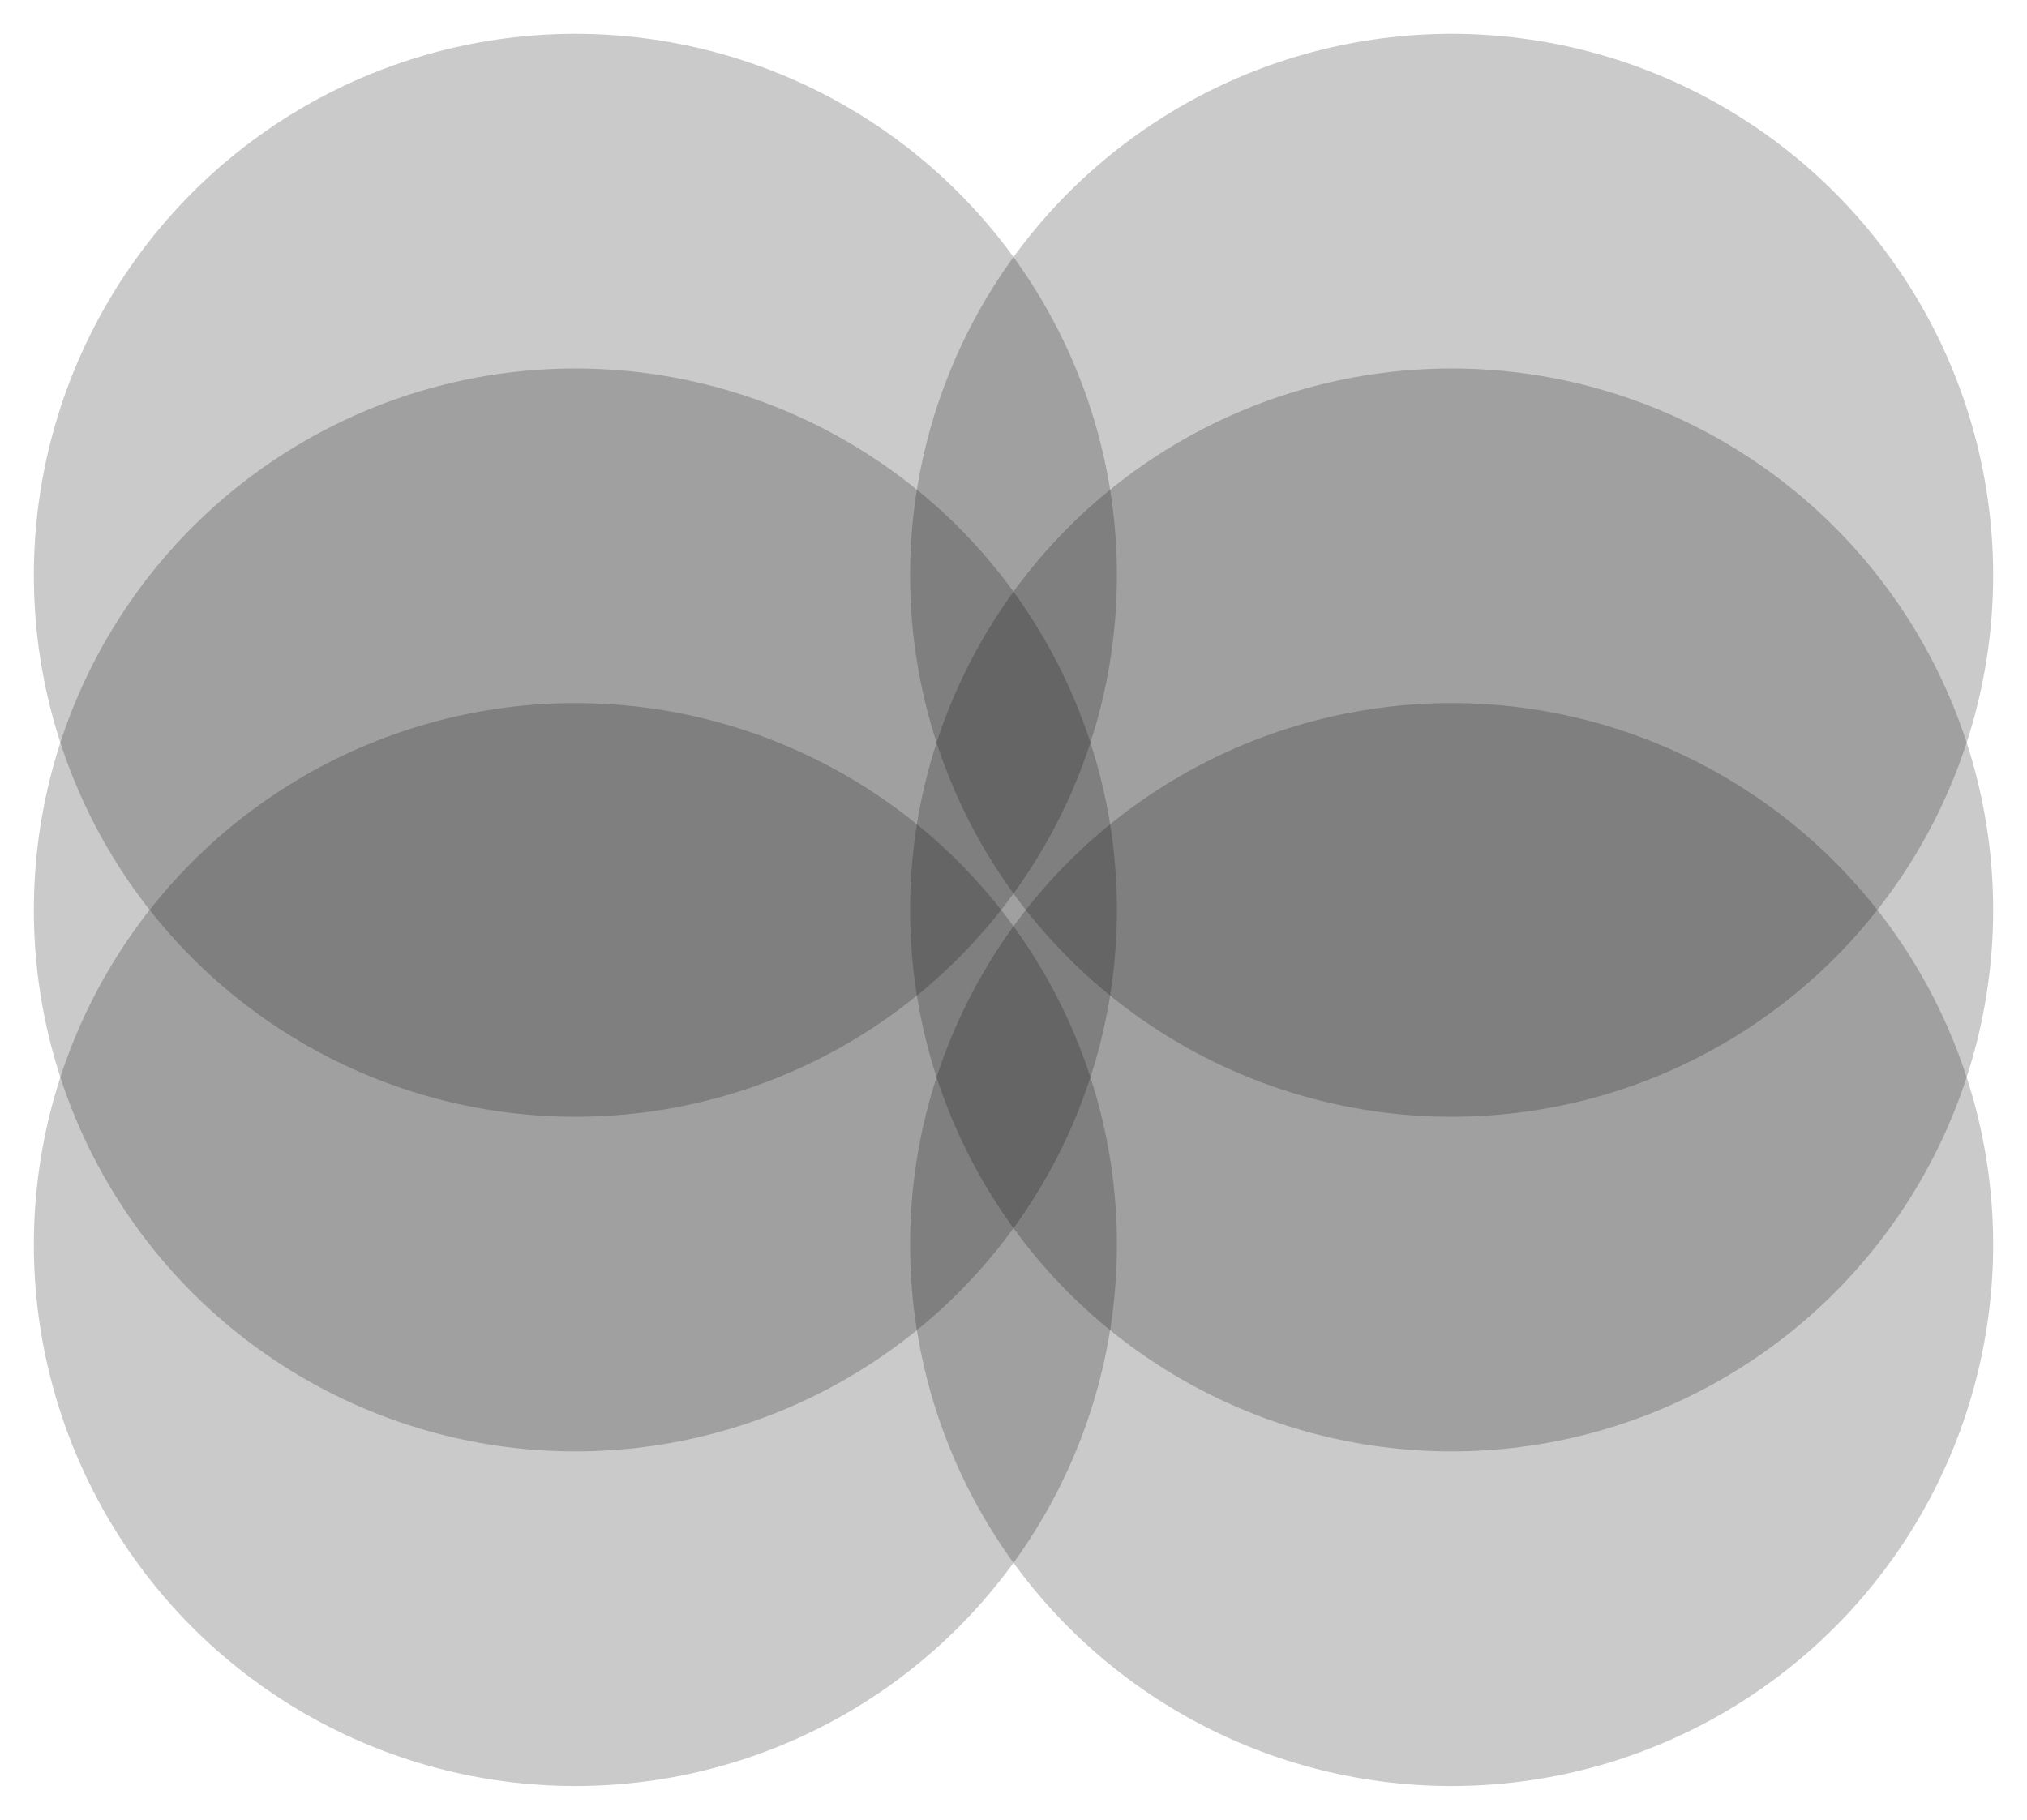 <?xml version="1.0" encoding="UTF-8" standalone="no"?>
<!-- Created with Inkscape (http://www.inkscape.org/) -->

<svg
   xmlns:dc="http://purl.org/dc/elements/1.1/"
   xmlns:cc="http://creativecommons.org/ns#"
   xmlns:rdf="http://www.w3.org/1999/02/22-rdf-syntax-ns#"
   xmlns:svg="http://www.w3.org/2000/svg"
   xmlns="http://www.w3.org/2000/svg"
   xmlns:sodipodi="http://sodipodi.sourceforge.net/DTD/sodipodi-0.dtd"
   xmlns:inkscape="http://www.inkscape.org/namespaces/inkscape"
   width="958.22"
   height="860.416"
   viewBox="0 0 253.529 227.652"
   version="1.1"
   id="svg844"
   inkscape:version="0.92.3 (2405546, 2018-03-11)"
   sodipodi:docname="_letter_template_small.svg">
  <defs
     id="defs838" />
  <sodipodi:namedview
     id="base"
     pagecolor="#ffffff"
     bordercolor="#666666"
     borderopacity="1.0"
     inkscape:pageopacity="0.0"
     inkscape:pageshadow="2"
     inkscape:zoom="0.22627417"
     inkscape:cx="455.8653"
     inkscape:cy="375.96938"
     inkscape:document-units="px"
     inkscape:current-layer="layer1"
     showgrid="false"
     units="px"
     inkscape:snap-grids="false"
     inkscape:snap-bbox="false"
     inkscape:bbox-paths="true"
     inkscape:bbox-nodes="true"
     inkscape:snap-bbox-edge-midpoints="true"
     inkscape:snap-bbox-midpoints="true"
     inkscape:snap-nodes="true"
     inkscape:window-width="716"
     inkscape:window-height="405"
     inkscape:window-x="2112"
     inkscape:window-y="138"
     inkscape:window-maximized="0"
     fit-margin-top="16"
     fit-margin-left="16"
     fit-margin-right="16"
     fit-margin-bottom="16"
     inkscape:snap-intersection-paths="true" />
  <g
     inkscape:label="template"
     inkscape:groupmode="layer"
     id="layer1"
     transform="translate(91.319,-19.627)"
     style="display:inline"
     sodipodi:insensitive="true">
    <g
       id="g1181">
      <path
         sodipodi:nodetypes="ccccc"
         inkscape:connector-curvature="0"
         id="path1391-5"
         d="m -87.086,23.86 135.467,-10e-7 V 243.046 h -135.467 z"
         style="fill:none;fill-rule:evenodd;stroke:none;stroke-width:0.265px;stroke-linecap:butt;stroke-linejoin:miter;stroke-opacity:1" />
      <path
         sodipodi:nodetypes="ccccc"
         inkscape:connector-curvature="0"
         id="path1391-7-4-4-6"
         d="M -87.086,65.72 H 48.381 V 201.186 h -135.467 z"
         style="fill:none;fill-rule:evenodd;stroke:none;stroke-width:0.265px;stroke-linecap:butt;stroke-linejoin:miter;stroke-opacity:1" />
      <path
         sodipodi:nodetypes="ccccc"
         inkscape:connector-curvature="0"
         id="path1391-7-4-0-5"
         d="m -87.086,23.86 h 25.871 V 243.046 h -25.871 z"
         style="fill:none;fill-rule:evenodd;stroke:none;stroke-width:0.265px;stroke-linecap:butt;stroke-linejoin:miter;stroke-opacity:1" />
      <path
         sodipodi:nodetypes="ccccc"
         inkscape:connector-curvature="0"
         id="path1391-7-4-0-0-8"
         d="m 22.51,23.86 h 25.871 V 243.046 h -25.871 z"
         style="fill:none;fill-rule:evenodd;stroke:none;stroke-width:0.265px;stroke-linecap:butt;stroke-linejoin:miter;stroke-opacity:1" />
      <path
         sodipodi:nodetypes="ccccc"
         inkscape:connector-curvature="0"
         id="path1391-7-4-0-0-3-6"
         d="M -87.086,201.186 V 175.315 h 135.467 v 25.871 z"
         style="fill:none;fill-rule:evenodd;stroke:none;stroke-width:0.265px;stroke-linecap:butt;stroke-linejoin:miter;stroke-opacity:1" />
      <path
         sodipodi:nodetypes="ccccc"
         inkscape:connector-curvature="0"
         id="path1391-7-4-0-0-3-7-3"
         d="m -87.086,91.591 v -25.871 h 135.467 v 25.871 z"
         style="fill:none;fill-rule:evenodd;stroke:none;stroke-width:0.265px;stroke-linecap:butt;stroke-linejoin:miter;stroke-opacity:1" />
      <path
         sodipodi:nodetypes="ccccc"
         inkscape:connector-curvature="0"
         id="path1391-7-4-0-0-3-3-1"
         d="M -87.086,243.046 V 217.175 H 48.381 v 25.871 z"
         style="fill:none;fill-rule:evenodd;stroke:none;stroke-width:0.265px;stroke-linecap:butt;stroke-linejoin:miter;stroke-opacity:1" />
      <path
         sodipodi:nodetypes="ccccc"
         inkscape:connector-curvature="0"
         id="path1391-7-4-0-0-3-2-0"
         d="m -87.086,49.731 v -25.871 h 135.467 v 25.871 z"
         style="fill:none;fill-rule:evenodd;stroke:none;stroke-width:0.265px;stroke-linecap:butt;stroke-linejoin:miter;stroke-opacity:1" />
      <circle
         r="67.733"
         cy="133.453"
         cx="-19.352"
         id="path1832-2"
         style="fill:#000000;fill-opacity:0.208;fill-rule:nonzero;stroke:none;stroke-width:0.02;stroke-linecap:butt;stroke-linejoin:round;stroke-miterlimit:4;stroke-dasharray:none;stroke-dashoffset:0;stroke-opacity:1;paint-order:markers fill stroke" />
      <circle
         r="67.733"
         cy="175.312"
         cx="-19.352"
         id="path1832-5-59"
         style="fill:#000000;fill-opacity:0.208;fill-rule:nonzero;stroke:none;stroke-width:0.02;stroke-linecap:butt;stroke-linejoin:round;stroke-miterlimit:4;stroke-dasharray:none;stroke-dashoffset:0;stroke-opacity:1;paint-order:markers fill stroke" />
      <circle
         r="67.733"
         cy="91.594"
         cx="-19.352"
         id="path1832-5-5-1"
         style="fill:#000000;fill-opacity:0.208;fill-rule:nonzero;stroke:none;stroke-width:0.02;stroke-linecap:butt;stroke-linejoin:round;stroke-miterlimit:4;stroke-dasharray:none;stroke-dashoffset:0;stroke-opacity:1;paint-order:markers fill stroke" />
      <path
         sodipodi:nodetypes="ccccc"
         inkscape:connector-curvature="0"
         id="path1391-5-3"
         d="m 22.51,23.86 135.467,-10e-7 V 243.046 H 22.51 Z"
         style="fill:none;fill-rule:evenodd;stroke:none;stroke-width:0.265px;stroke-linecap:butt;stroke-linejoin:miter;stroke-opacity:1" />
      <path
         sodipodi:nodetypes="ccccc"
         inkscape:connector-curvature="0"
         id="path1391-7-4-4-6-1"
         d="M 22.51,65.72 H 157.977 V 201.186 H 22.51 Z"
         style="fill:none;fill-rule:evenodd;stroke:none;stroke-width:0.265px;stroke-linecap:butt;stroke-linejoin:miter;stroke-opacity:1" />
      <path
         sodipodi:nodetypes="ccccc"
         inkscape:connector-curvature="0"
         id="path1391-7-4-0-5-8"
         d="m 22.51,23.86 h 25.871 V 243.046 h -25.871 z"
         style="fill:none;fill-rule:evenodd;stroke:none;stroke-width:0.265px;stroke-linecap:butt;stroke-linejoin:miter;stroke-opacity:1" />
      <path
         sodipodi:nodetypes="ccccc"
         inkscape:connector-curvature="0"
         id="path1391-7-4-0-0-8-2"
         d="m 132.106,23.86 h 25.871 V 243.046 h -25.871 z"
         style="fill:none;fill-rule:evenodd;stroke:none;stroke-width:0.265px;stroke-linecap:butt;stroke-linejoin:miter;stroke-opacity:1" />
      <path
         sodipodi:nodetypes="ccccc"
         inkscape:connector-curvature="0"
         id="path1391-7-4-0-0-3-6-2"
         d="M 22.51,201.186 V 175.315 H 157.977 v 25.871 z"
         style="fill:none;fill-rule:evenodd;stroke:none;stroke-width:0.265px;stroke-linecap:butt;stroke-linejoin:miter;stroke-opacity:1" />
      <path
         sodipodi:nodetypes="ccccc"
         inkscape:connector-curvature="0"
         id="path1391-7-4-0-0-3-7-3-0"
         d="M 22.51,91.591 V 65.72 H 157.977 v 25.871 z"
         style="fill:none;fill-rule:evenodd;stroke:none;stroke-width:0.265px;stroke-linecap:butt;stroke-linejoin:miter;stroke-opacity:1" />
      <path
         sodipodi:nodetypes="ccccc"
         inkscape:connector-curvature="0"
         id="path1391-7-4-0-0-3-3-1-8"
         d="M 22.51,243.046 V 217.175 H 157.977 v 25.871 z"
         style="fill:none;fill-rule:evenodd;stroke:none;stroke-width:0.265px;stroke-linecap:butt;stroke-linejoin:miter;stroke-opacity:1" />
      <path
         sodipodi:nodetypes="ccccc"
         inkscape:connector-curvature="0"
         id="path1391-7-4-0-0-3-2-0-1"
         d="M 22.51,49.731 V 23.86 H 157.977 v 25.871 z"
         style="fill:none;fill-rule:evenodd;stroke:none;stroke-width:0.265px;stroke-linecap:butt;stroke-linejoin:miter;stroke-opacity:1" />
      <circle
         r="67.733"
         cy="133.453"
         cx="90.243"
         id="path1832-2-0"
         style="fill:#000000;fill-opacity:0.208;fill-rule:nonzero;stroke:none;stroke-width:0.02;stroke-linecap:butt;stroke-linejoin:round;stroke-miterlimit:4;stroke-dasharray:none;stroke-dashoffset:0;stroke-opacity:1;paint-order:markers fill stroke" />
      <circle
         r="67.733"
         cy="175.312"
         cx="90.243"
         id="path1832-5-59-5"
         style="fill:#000000;fill-opacity:0.208;fill-rule:nonzero;stroke:none;stroke-width:0.02;stroke-linecap:butt;stroke-linejoin:round;stroke-miterlimit:4;stroke-dasharray:none;stroke-dashoffset:0;stroke-opacity:1;paint-order:markers fill stroke" />
      <circle
         r="67.733"
         cy="91.594"
         cx="90.243"
         id="path1832-5-5-1-2"
         style="fill:#000000;fill-opacity:0.208;fill-rule:nonzero;stroke:none;stroke-width:0.02;stroke-linecap:butt;stroke-linejoin:round;stroke-miterlimit:4;stroke-dasharray:none;stroke-dashoffset:0;stroke-opacity:1;paint-order:markers fill stroke" />
    </g>
  </g>
</svg>
